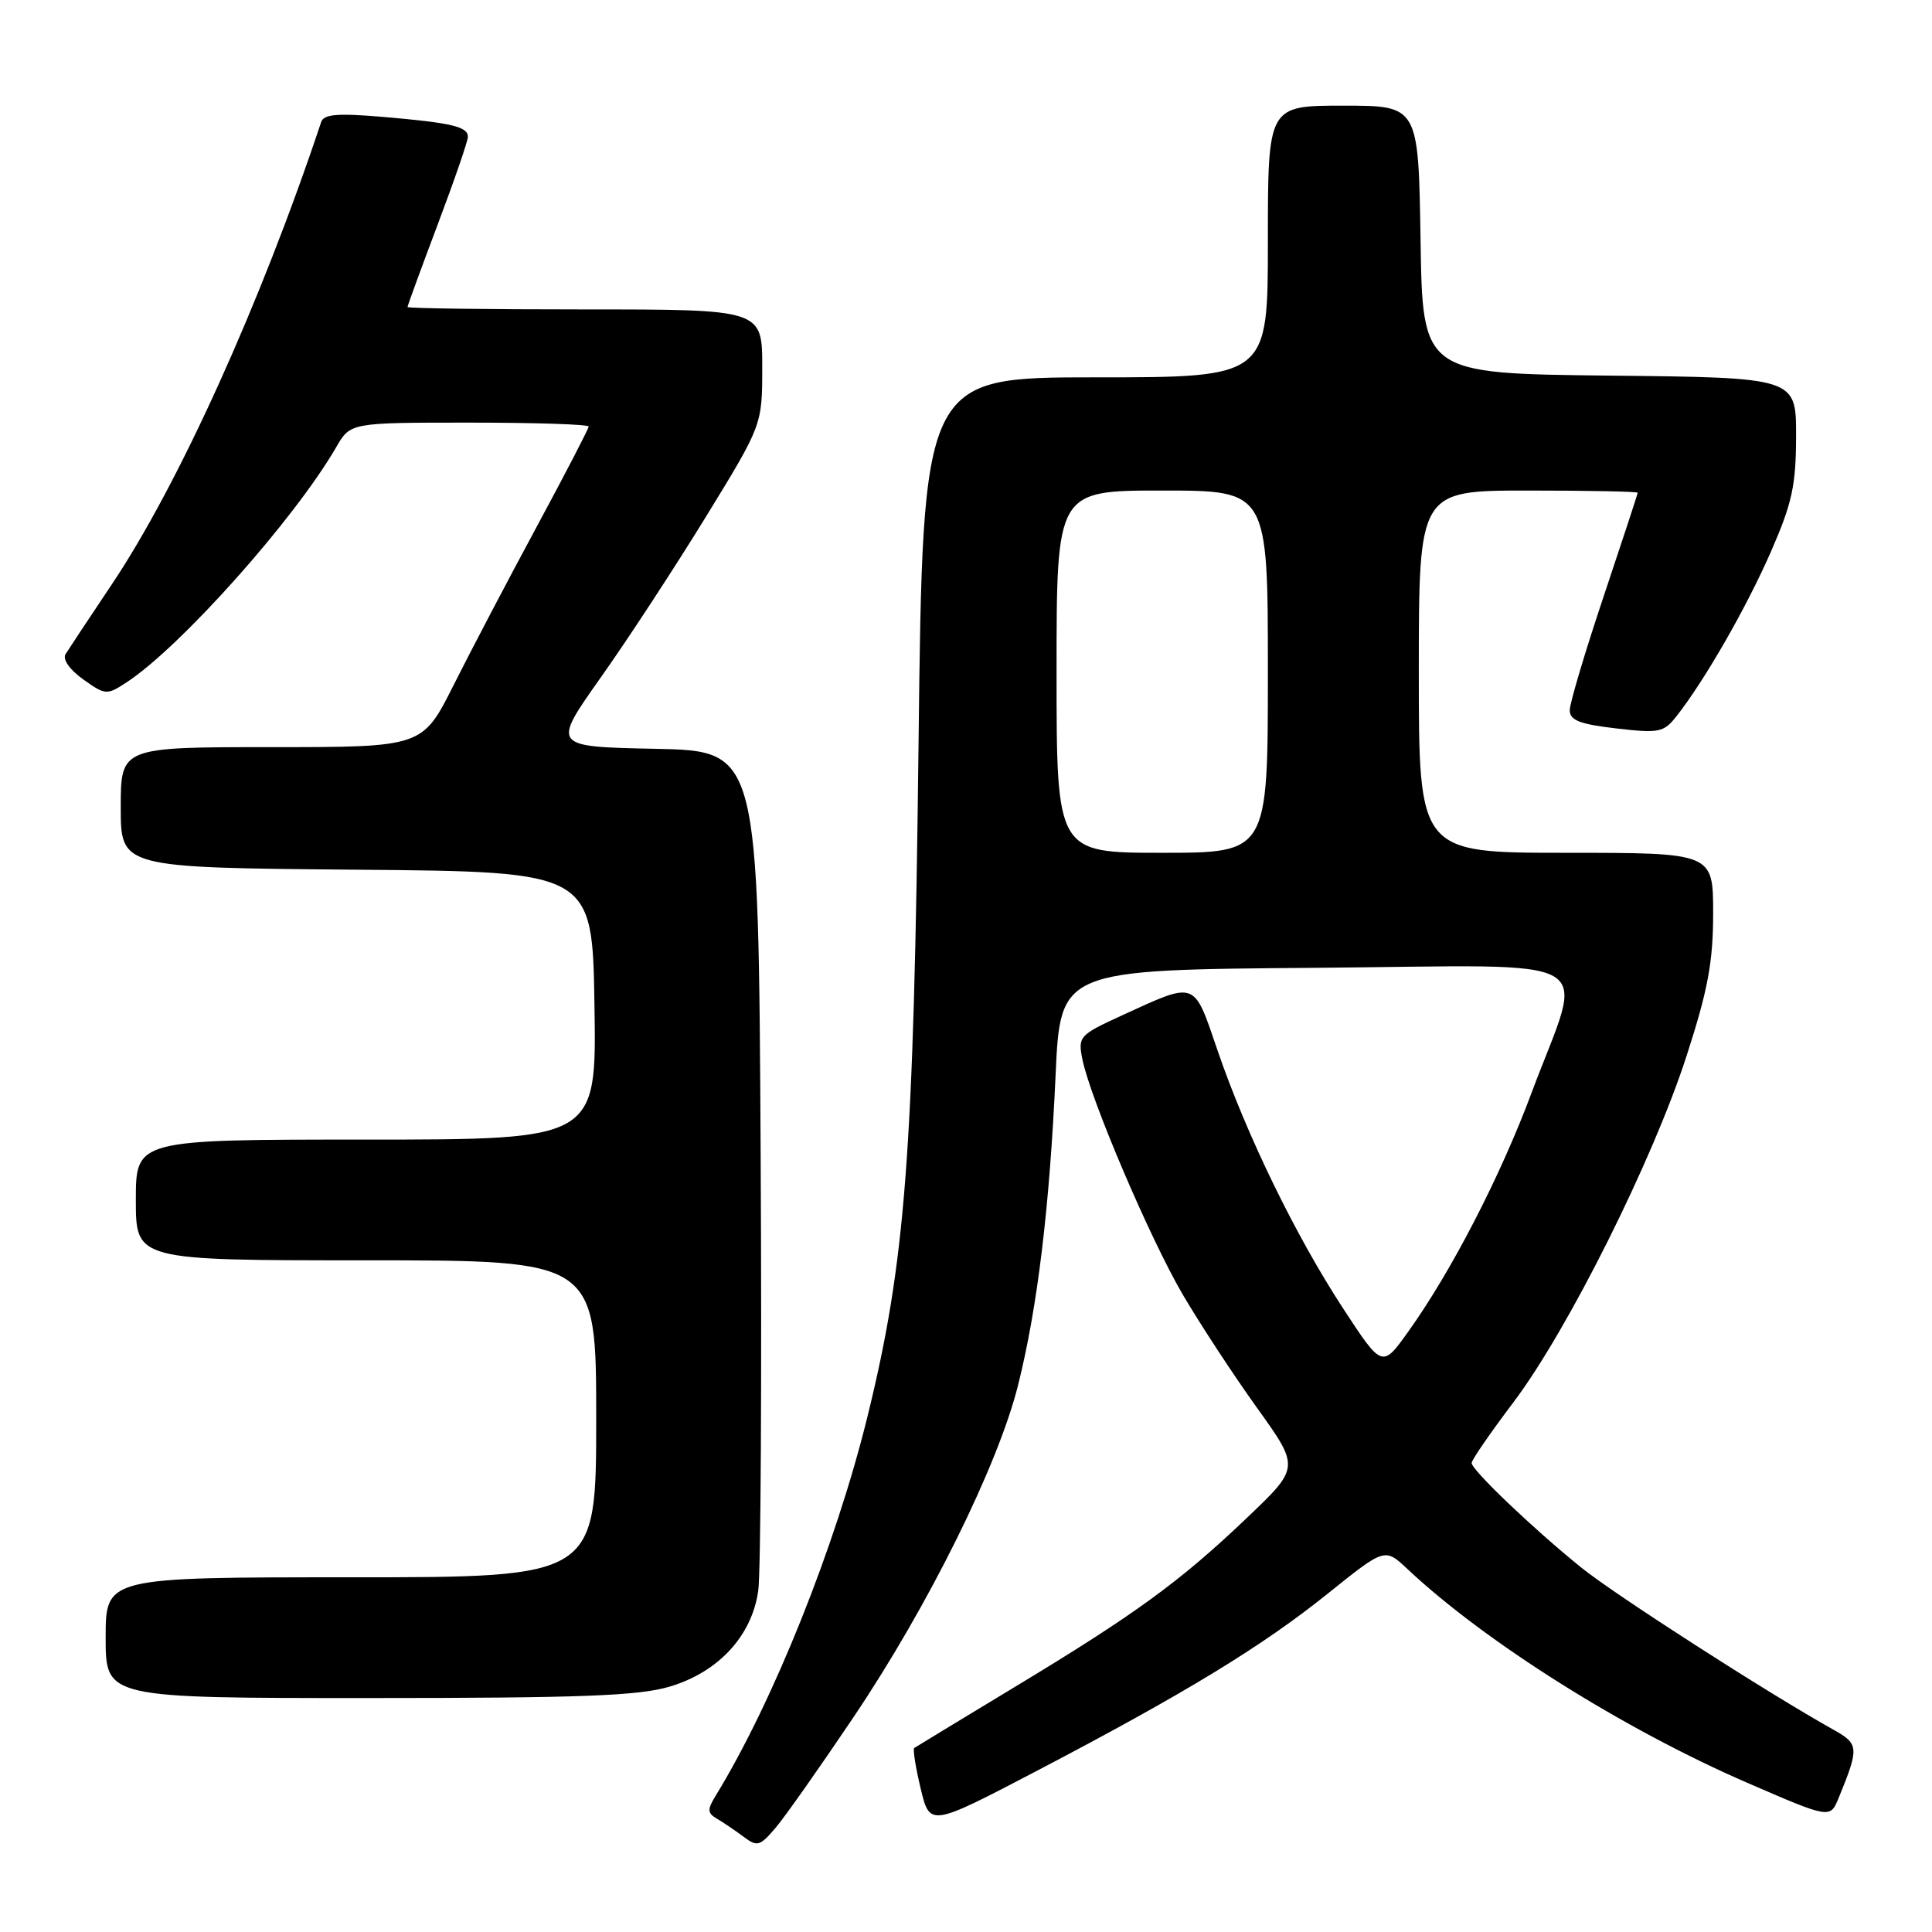 <?xml version="1.0" encoding="UTF-8" standalone="no"?>
<!DOCTYPE svg PUBLIC "-//W3C//DTD SVG 1.1//EN" "http://www.w3.org/Graphics/SVG/1.1/DTD/svg11.dtd" >
<svg xmlns="http://www.w3.org/2000/svg" xmlns:xlink="http://www.w3.org/1999/xlink" version="1.1" viewBox="0 0 256 256">
 <g >
 <path fill="currentColor"
d=" M 113.12 227.50 C 123.05 212.73 132.26 194.14 134.91 183.50 C 137.48 173.20 139.07 160.03 139.87 142.50 C 140.50 128.50 140.50 128.50 174.33 128.24 C 213.27 127.93 209.96 126.02 202.93 144.83 C 198.81 155.88 192.32 168.45 186.64 176.39 C 183.15 181.29 183.15 181.29 177.98 173.39 C 171.69 163.78 165.14 150.32 161.34 139.21 C 158.12 129.81 158.63 129.99 148.57 134.59 C 143.02 137.14 142.82 137.36 143.42 140.35 C 144.46 145.56 152.36 164.08 156.71 171.52 C 158.97 175.37 163.38 182.11 166.52 186.49 C 172.23 194.44 172.23 194.44 165.29 201.06 C 156.37 209.57 150.48 213.86 134.50 223.51 C 127.35 227.83 121.34 231.48 121.14 231.62 C 120.94 231.77 121.32 234.18 121.99 236.98 C 123.21 242.06 123.21 242.06 137.38 234.65 C 157.10 224.33 167.27 218.13 176.00 211.11 C 183.50 205.09 183.50 205.09 186.50 207.91 C 196.81 217.59 215.15 229.13 231.50 236.22 C 242.50 240.99 242.50 240.99 243.63 238.24 C 246.35 231.60 246.32 231.09 243.02 229.24 C 234.34 224.40 213.90 211.26 209.50 207.69 C 203.07 202.49 195.00 194.78 195.00 193.85 C 195.00 193.46 197.49 189.84 200.53 185.82 C 207.72 176.31 219.03 153.69 223.48 139.91 C 226.31 131.18 227.00 127.46 227.00 121.02 C 227.00 113.00 227.00 113.00 207.50 113.00 C 188.00 113.00 188.00 113.00 188.00 89.00 C 188.00 65.00 188.00 65.00 202.50 65.00 C 210.47 65.00 217.00 65.13 217.00 65.29 C 217.00 65.45 214.97 71.62 212.50 79.00 C 210.03 86.38 208.00 93.18 208.00 94.11 C 208.00 95.44 209.32 95.96 214.16 96.52 C 219.87 97.18 220.45 97.06 222.17 94.87 C 225.91 90.11 231.45 80.44 234.67 73.07 C 237.47 66.67 237.98 64.31 237.99 57.77 C 238.00 50.03 238.00 50.03 213.25 49.77 C 188.50 49.50 188.50 49.50 188.23 31.75 C 187.95 14.00 187.95 14.00 177.98 14.00 C 168.00 14.00 168.00 14.00 168.00 32.00 C 168.00 50.00 168.00 50.00 145.14 50.00 C 122.27 50.00 122.27 50.00 121.71 98.75 C 121.08 152.96 120.00 167.21 114.91 187.84 C 110.69 204.93 102.44 225.53 94.82 237.96 C 93.70 239.78 93.73 240.25 95.00 240.99 C 95.83 241.47 97.40 242.54 98.50 243.36 C 100.34 244.74 100.68 244.65 102.78 242.18 C 104.03 240.71 108.68 234.10 113.12 227.50 Z  M 88.72 223.49 C 95.19 221.57 99.62 216.78 100.47 210.79 C 100.81 208.43 100.95 182.43 100.79 153.00 C 100.50 99.50 100.50 99.50 86.81 99.22 C 73.12 98.94 73.12 98.94 79.59 89.79 C 83.16 84.76 89.43 75.16 93.54 68.47 C 101.00 56.31 101.00 56.31 101.00 48.65 C 101.00 41.00 101.00 41.00 77.50 41.00 C 64.57 41.00 54.00 40.86 54.00 40.68 C 54.00 40.50 55.80 35.58 58.00 29.74 C 60.20 23.91 62.00 18.68 62.00 18.13 C 62.00 16.78 59.85 16.27 50.75 15.49 C 44.72 14.98 42.90 15.13 42.56 16.16 C 34.56 40.16 23.63 64.30 14.77 77.50 C 11.82 81.90 9.09 86.03 8.69 86.67 C 8.27 87.37 9.21 88.72 11.02 90.02 C 13.98 92.12 14.15 92.13 16.78 90.41 C 23.93 85.73 39.06 68.76 44.55 59.25 C 46.43 56.00 46.43 56.00 62.22 56.00 C 70.90 56.00 78.00 56.23 78.00 56.52 C 78.00 56.80 74.91 62.76 71.13 69.77 C 67.35 76.77 62.40 86.21 60.12 90.75 C 55.98 99.00 55.98 99.00 35.99 99.00 C 16.00 99.00 16.00 99.00 16.00 106.99 C 16.00 114.97 16.00 114.97 47.25 115.24 C 78.50 115.50 78.50 115.50 78.77 133.25 C 79.05 151.00 79.05 151.00 48.52 151.00 C 18.00 151.00 18.00 151.00 18.00 159.00 C 18.00 167.00 18.00 167.00 48.50 167.00 C 79.00 167.00 79.00 167.00 79.00 188.00 C 79.00 209.00 79.00 209.00 46.50 209.00 C 14.00 209.00 14.00 209.00 14.00 217.00 C 14.00 225.00 14.00 225.00 48.82 225.00 C 76.97 225.00 84.61 224.71 88.72 223.49 Z  M 140.00 89.00 C 140.00 65.00 140.00 65.00 154.00 65.00 C 168.00 65.00 168.00 65.00 168.00 89.00 C 168.00 113.00 168.00 113.00 154.00 113.00 C 140.00 113.00 140.00 113.00 140.00 89.00 Z "/>
</g>
</svg>